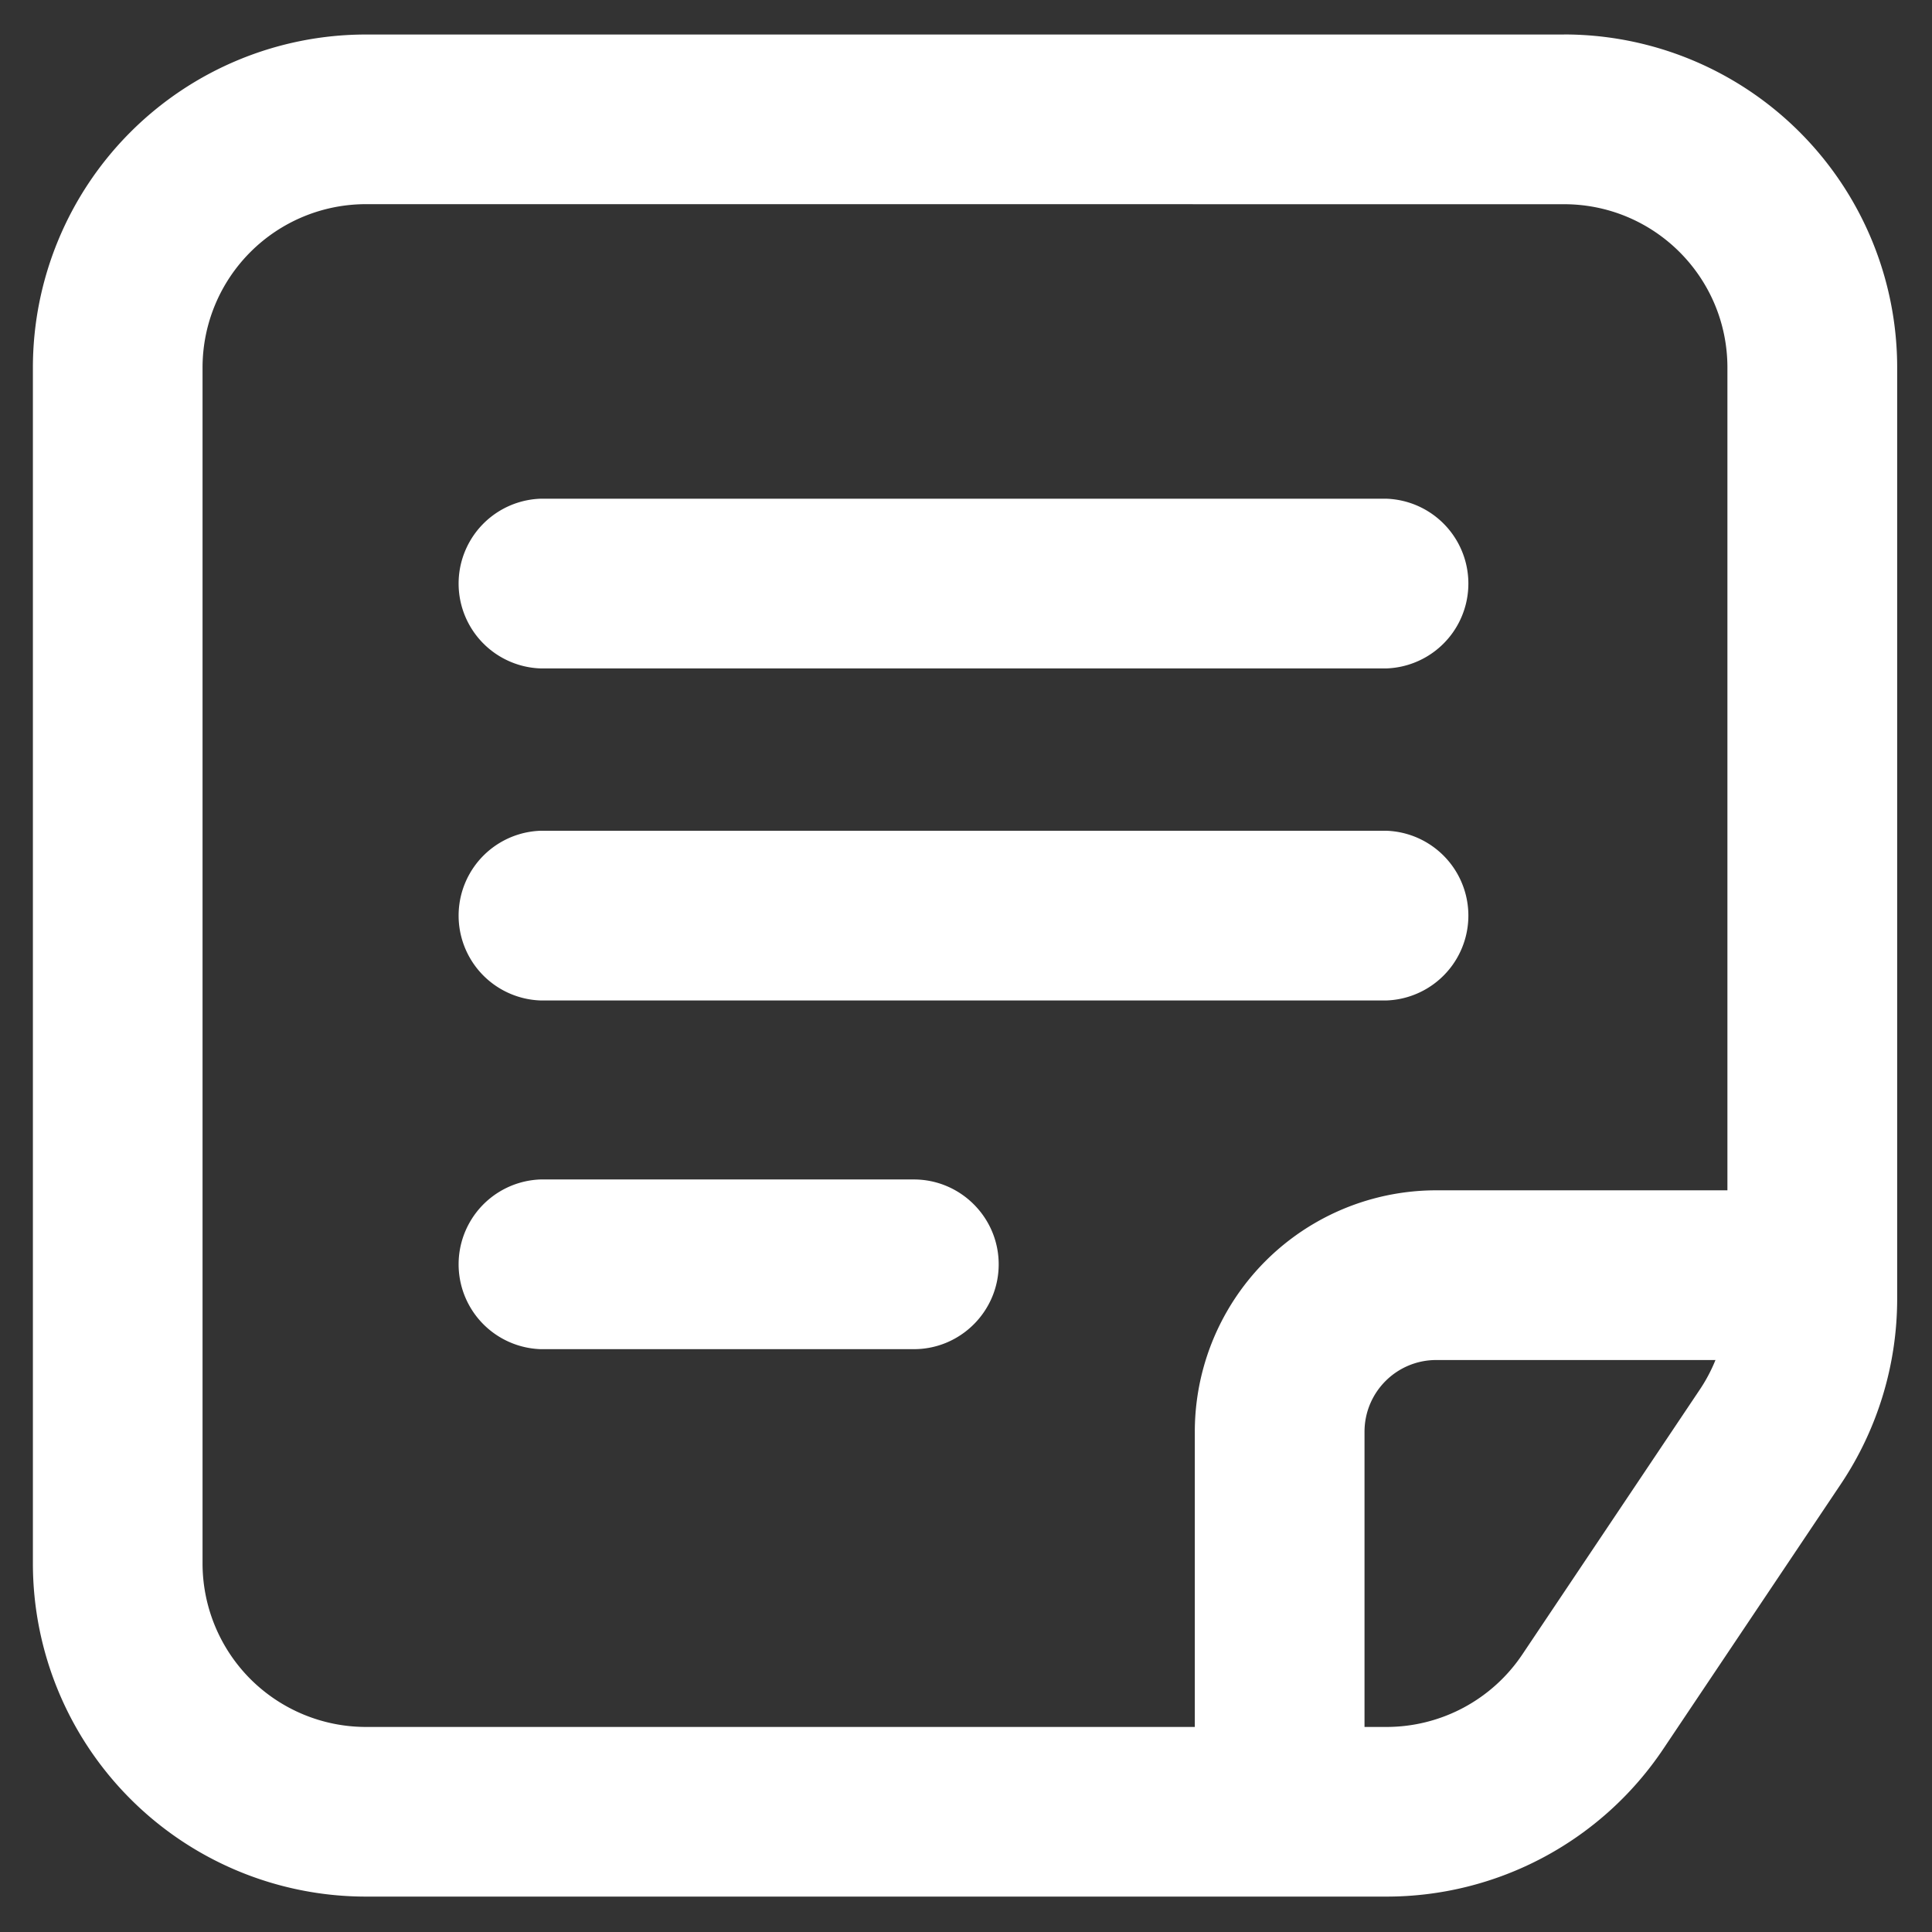 <svg xmlns="http://www.w3.org/2000/svg" width="37" height="37" fill="none"><rect width="100%" height="100%" fill="#333333" stroke="none"/><path fill="#fff" fill-rule="evenodd" d="M29.952.661H7.01a6.38 6.38 0 0 0-6.38 6.38v22.9a6.381 6.381 0 0 0 6.38 6.381h19.544a6.38 6.38 0 0 0 5.3-2.828l3.4-5.072a6.378 6.378 0 0 0 1.079-3.55V7.04a6.38 6.38 0 0 0-6.38-6.38v.001Zm0 3.25c1.73 0 3.13 1.4 3.13 3.13V24.87c0 .62-.184 1.229-.53 1.744l-3.398 5.071a3.131 3.131 0 0 1-2.601 1.388H7.009c-.829 0-1.625-.33-2.213-.917a3.138 3.138 0 0 1-.917-2.214V7.04a3.13 3.13 0 0 1 3.13-3.13l22.943.001Z" clip-rule="evenodd"/><path fill="#fff" fill-rule="evenodd" d="M26.132 34.631v-7.21c0-.759.614-1.375 1.375-1.375h6.828a1.626 1.626 0 0 0 0-3.25h-6.828a4.624 4.624 0 0 0-4.625 4.625v7.21a1.626 1.626 0 0 0 3.25 0ZM10.352 25.838h7.15c.894 0 1.624-.728 1.624-1.625 0-.896-.73-1.625-1.625-1.625h-7.149a1.626 1.626 0 0 0 0 3.25ZM10.352 19.16h16.2a1.626 1.626 0 0 0 0-3.25h-16.2a1.626 1.626 0 0 0 0 3.25ZM10.352 12.801h16.2a1.626 1.626 0 0 0 0-3.25h-16.2a1.626 1.626 0 0 0 0 3.25Z" clip-rule="evenodd"/></svg>